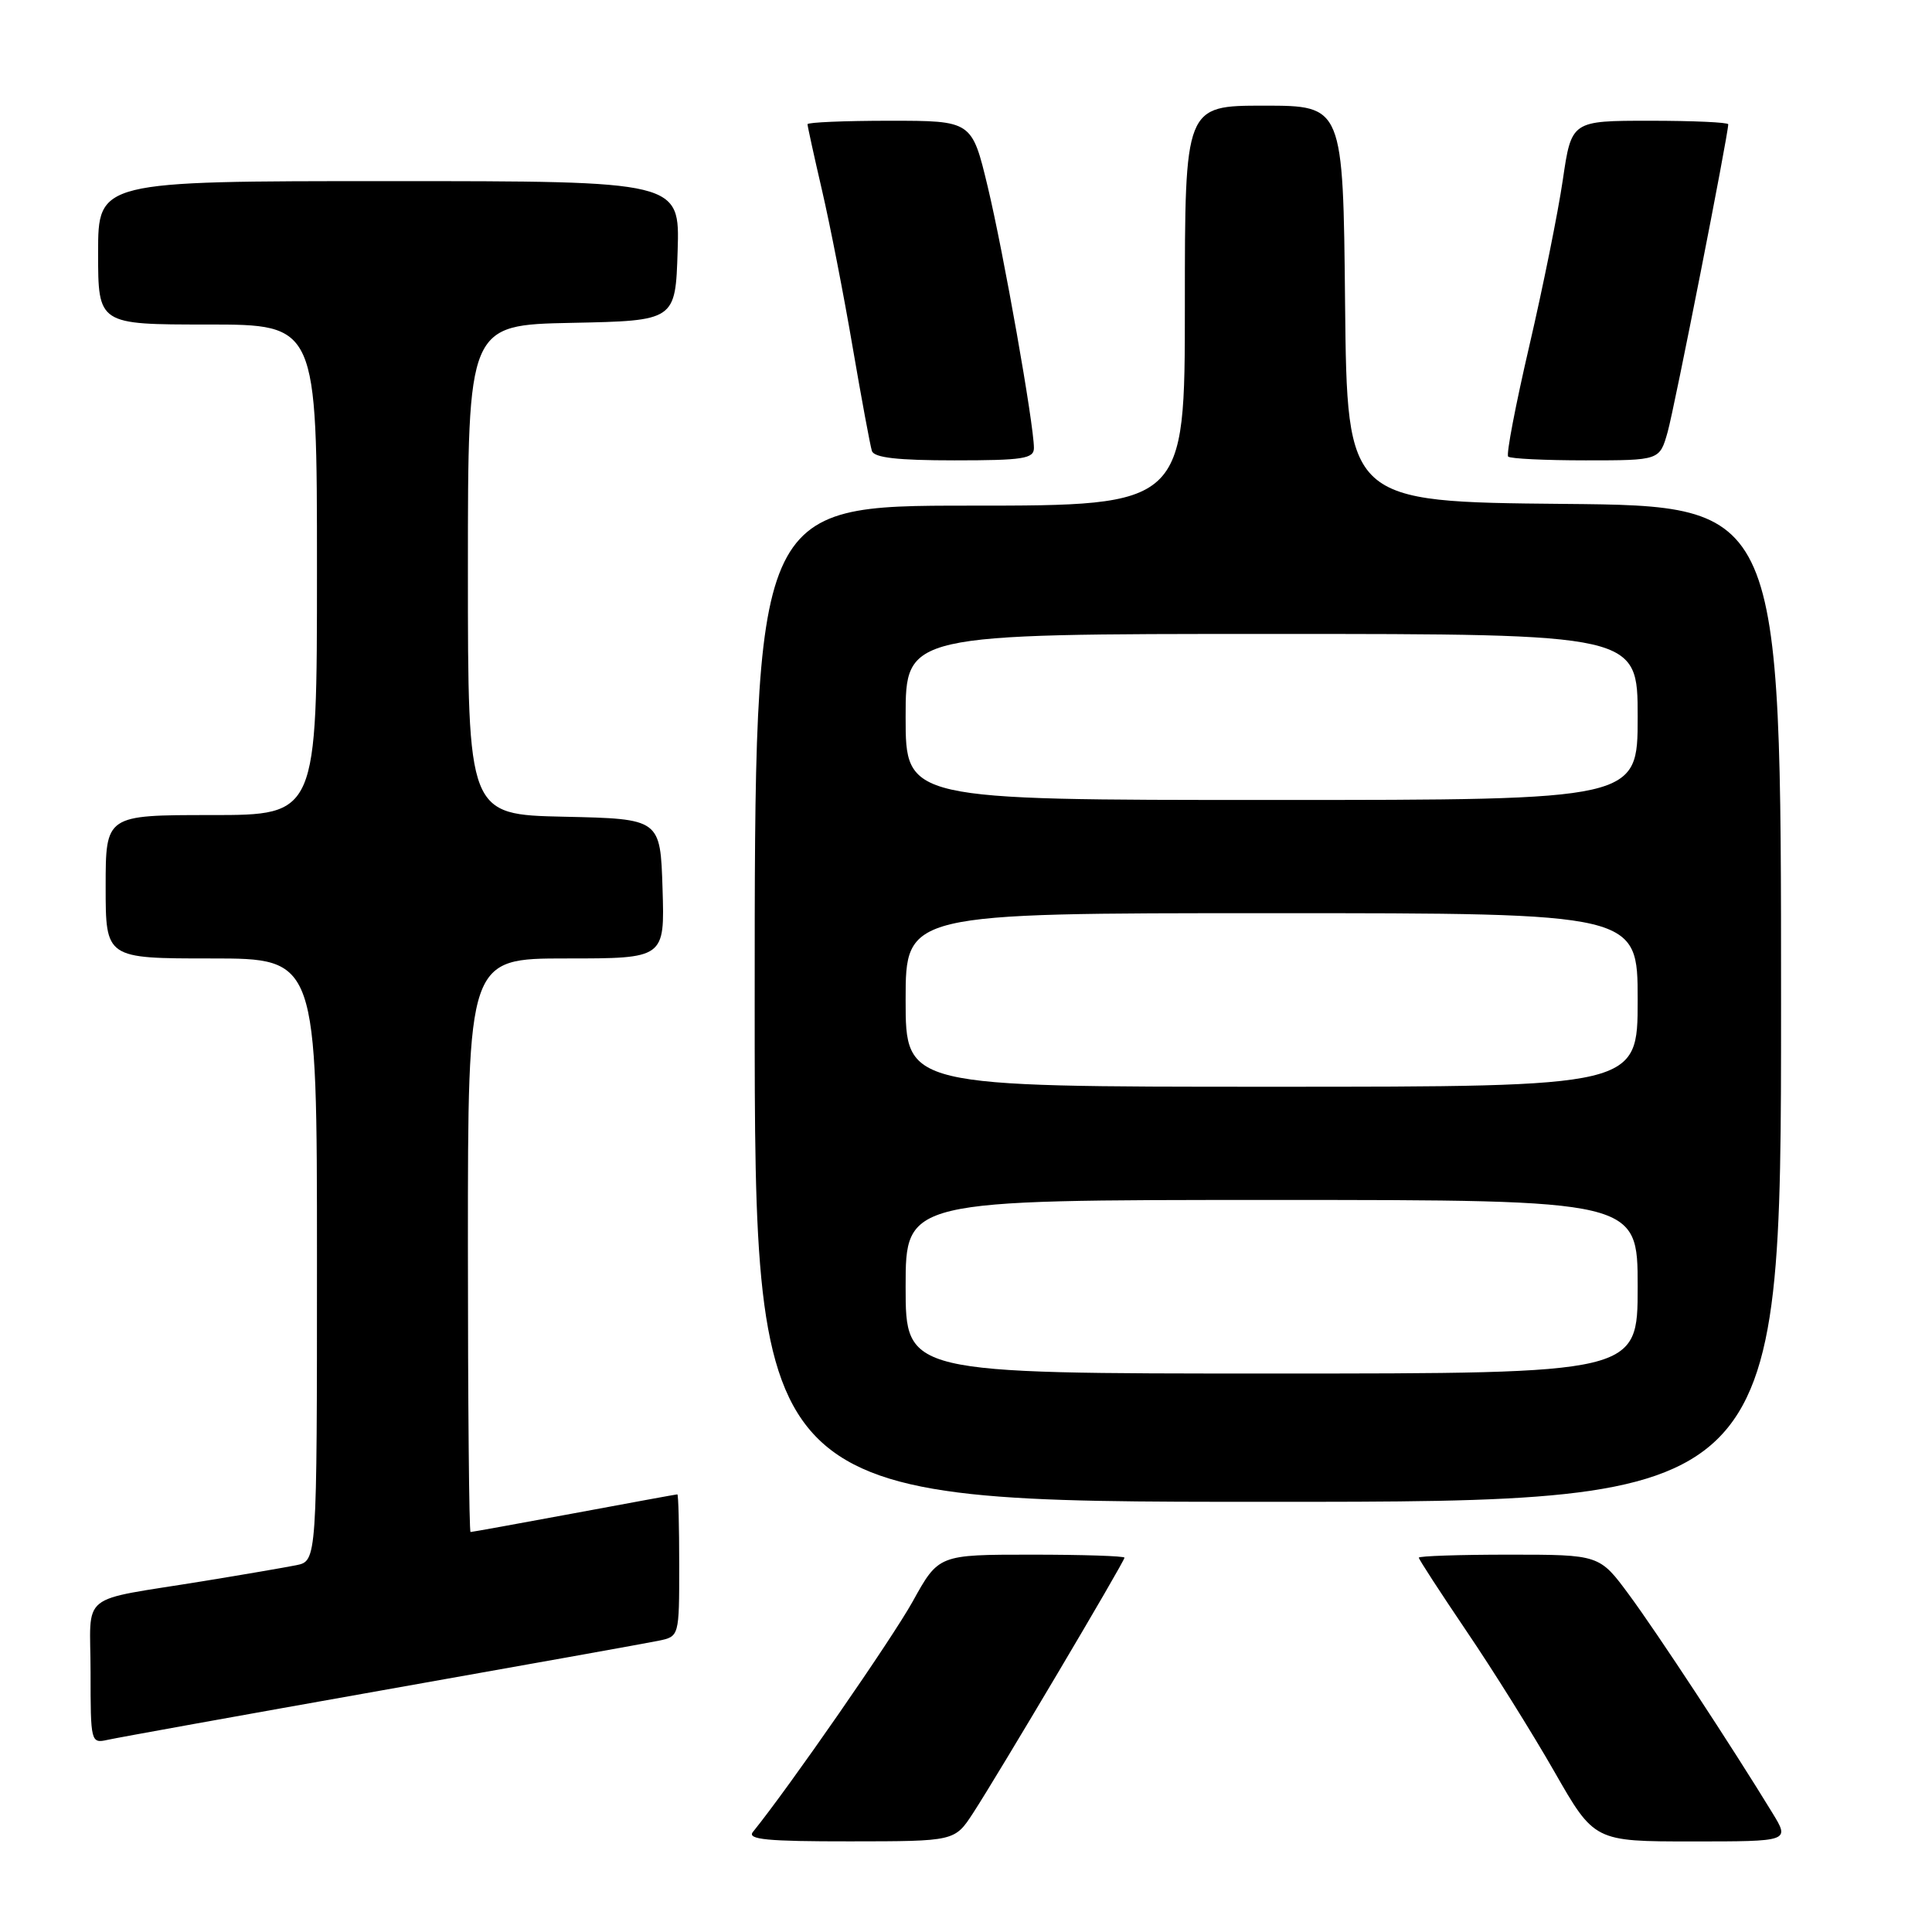 <?xml version="1.0" encoding="UTF-8" standalone="no"?>
<!DOCTYPE svg PUBLIC "-//W3C//DTD SVG 1.1//EN" "http://www.w3.org/Graphics/SVG/1.1/DTD/svg11.dtd" >
<svg xmlns="http://www.w3.org/2000/svg" xmlns:xlink="http://www.w3.org/1999/xlink" version="1.1" viewBox="0 0 256 256">
 <g >
 <path fill="currentColor"
d=" M 128.94 240.24 C 132.23 235.19 149.00 206.91 149.00 206.40 C 149.00 206.18 143.46 206.00 136.69 206.00 C 124.37 206.00 124.37 206.00 120.94 212.20 C 118.19 217.15 104.62 236.74 99.76 242.75 C 98.97 243.74 101.66 244.00 112.63 243.99 C 126.50 243.98 126.50 243.98 128.94 240.24 Z  M 234.87 240.25 C 229.58 231.58 219.53 216.28 215.87 211.33 C 211.94 206.00 211.94 206.00 199.97 206.00 C 193.39 206.00 188.00 206.18 188.00 206.40 C 188.00 206.62 190.85 211.00 194.33 216.15 C 197.82 221.29 203.05 229.66 205.96 234.75 C 211.25 244.00 211.25 244.00 224.21 244.00 C 237.16 244.00 237.16 244.00 234.87 240.25 Z  M 50.50 224.00 C 69.20 220.69 85.74 217.72 87.25 217.41 C 90.00 216.84 90.00 216.84 90.00 207.42 C 90.00 202.24 89.89 198.00 89.75 198.01 C 89.61 198.01 83.47 199.14 76.10 200.51 C 68.72 201.88 62.54 203.00 62.35 203.00 C 62.16 203.00 62.00 185.90 62.00 165.00 C 62.00 127.00 62.00 127.00 75.04 127.00 C 88.08 127.00 88.08 127.00 87.79 117.75 C 87.50 108.50 87.50 108.50 74.75 108.22 C 62.00 107.94 62.00 107.94 62.00 75.50 C 62.00 43.06 62.00 43.06 75.75 42.78 C 89.50 42.50 89.50 42.50 89.79 33.25 C 90.08 24.00 90.08 24.00 51.54 24.00 C 13.00 24.00 13.00 24.00 13.00 33.50 C 13.00 43.00 13.00 43.00 27.50 43.00 C 42.00 43.00 42.00 43.00 42.00 75.50 C 42.00 108.00 42.00 108.00 28.00 108.00 C 14.00 108.00 14.00 108.00 14.00 117.50 C 14.00 127.00 14.00 127.00 28.00 127.00 C 42.00 127.00 42.00 127.00 42.00 166.92 C 42.00 206.84 42.00 206.84 39.25 207.40 C 37.74 207.70 32.23 208.65 27.00 209.50 C 10.10 212.26 12.00 210.73 12.00 221.60 C 12.00 230.87 12.04 231.03 14.25 230.54 C 15.49 230.26 31.80 227.32 50.50 224.00 Z  M 236.00 133.02 C 236.00 67.03 236.00 67.03 207.25 66.77 C 178.50 66.50 178.50 66.50 178.23 40.25 C 177.97 14.00 177.97 14.00 167.48 14.00 C 157.00 14.00 157.00 14.00 157.00 40.50 C 157.00 67.00 157.00 67.00 128.50 67.00 C 100.00 67.00 100.00 67.00 100.00 133.00 C 100.00 199.00 100.00 199.00 168.00 199.00 C 236.00 199.00 236.00 199.00 236.00 133.02 Z  M 137.00 59.36 C 137.00 56.24 132.97 33.46 130.88 24.75 C 128.78 16.00 128.78 16.00 117.89 16.00 C 111.90 16.00 107.00 16.21 107.00 16.46 C 107.00 16.71 107.86 20.65 108.92 25.21 C 109.98 29.77 111.81 39.12 112.98 46.00 C 114.16 52.88 115.31 59.06 115.53 59.75 C 115.82 60.65 118.93 61.00 126.47 61.00 C 135.56 61.00 137.00 60.78 137.00 59.36 Z  M 220.97 57.25 C 221.87 54.07 229.00 17.86 229.00 16.47 C 229.00 16.21 224.33 16.00 218.62 16.00 C 208.23 16.00 208.23 16.00 207.08 23.84 C 206.45 28.15 204.45 38.05 202.64 45.84 C 200.83 53.63 199.56 60.23 199.84 60.50 C 200.11 60.78 204.74 61.00 210.12 61.00 C 219.91 61.00 219.91 61.00 220.97 57.25 Z  M 120.00 170.50 C 120.00 159.00 120.00 159.00 168.50 159.00 C 217.00 159.00 217.00 159.00 217.00 170.50 C 217.00 182.00 217.00 182.00 168.50 182.00 C 120.00 182.00 120.00 182.00 120.00 170.50 Z  M 120.00 132.50 C 120.00 121.00 120.00 121.00 168.50 121.00 C 217.00 121.00 217.00 121.00 217.00 132.50 C 217.00 144.00 217.00 144.00 168.50 144.00 C 120.00 144.00 120.00 144.00 120.00 132.50 Z  M 120.00 95.00 C 120.00 84.00 120.00 84.00 168.50 84.00 C 217.00 84.00 217.00 84.00 217.00 95.00 C 217.00 106.00 217.00 106.00 168.50 106.00 C 120.00 106.00 120.00 106.00 120.00 95.00 Z "/>
</g>
</svg>